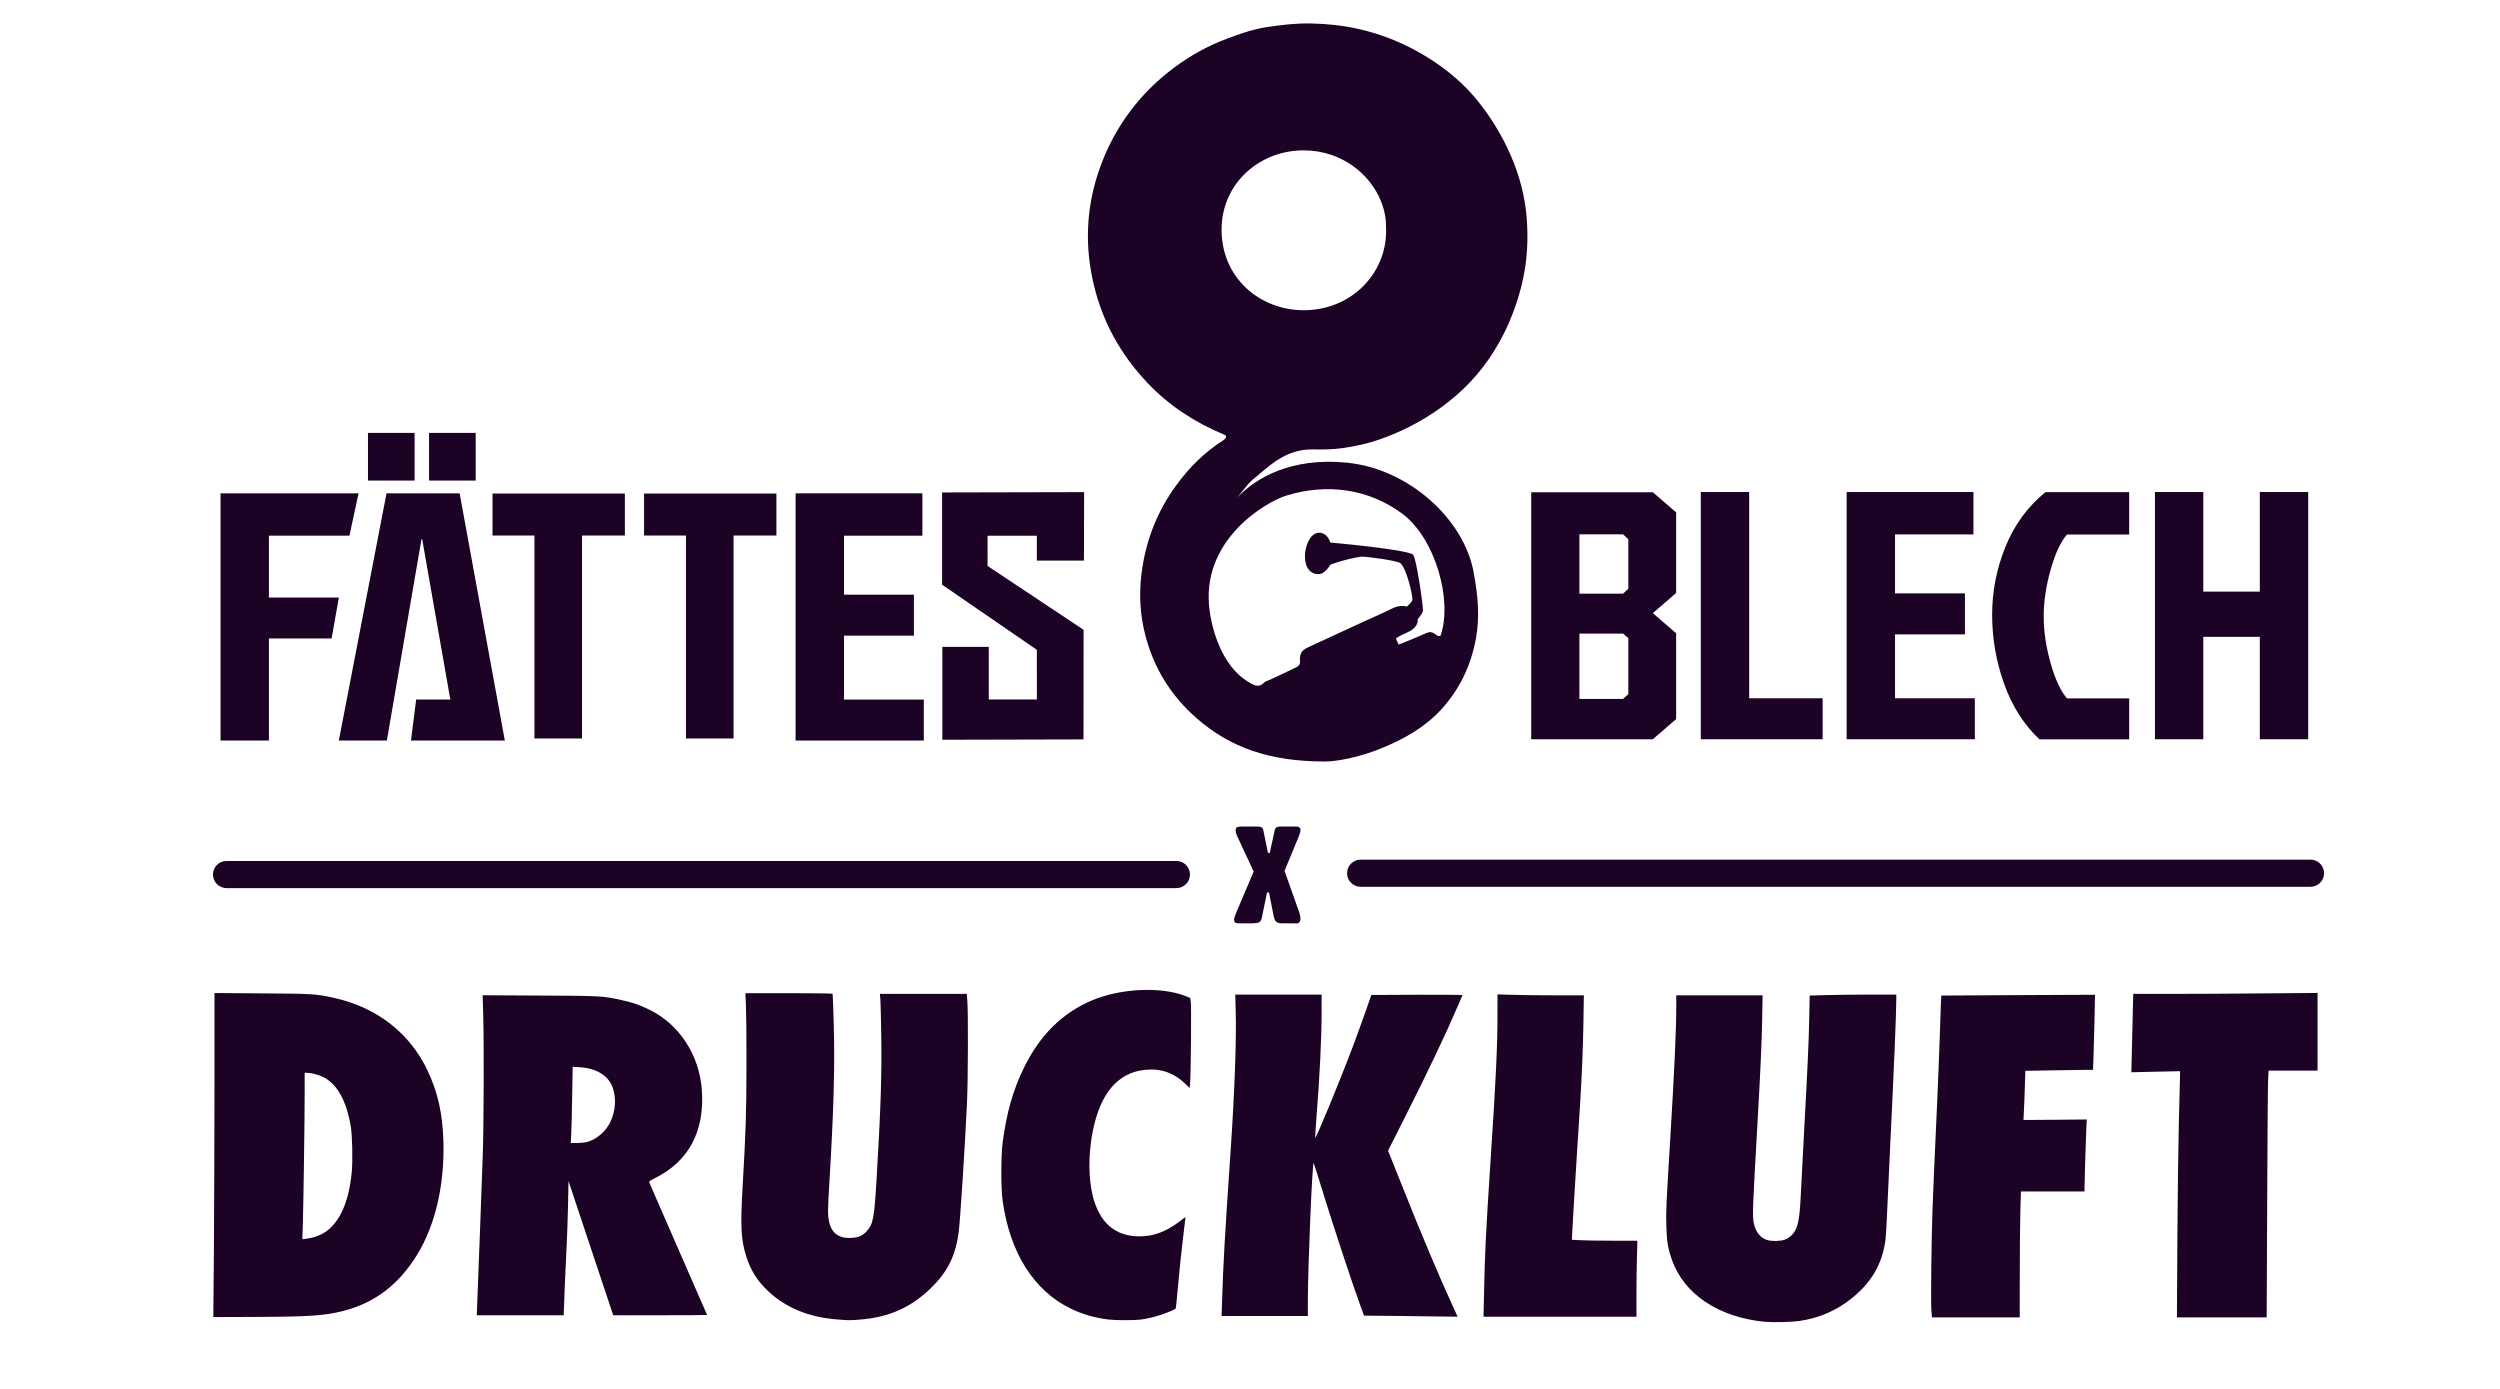 <?xml version="1.0" encoding="UTF-8" standalone="no"?>
<!DOCTYPE svg PUBLIC "-//W3C//DTD SVG 1.1//EN" "http://www.w3.org/Graphics/SVG/1.1/DTD/svg11.dtd">
<svg width="100%" height="100%" viewBox="0 0 1080 600" version="1.1" xmlns="http://www.w3.org/2000/svg" xmlns:xlink="http://www.w3.org/1999/xlink" xml:space="preserve" xmlns:serif="http://www.serif.com/" style="fill-rule:evenodd;clip-rule:evenodd;stroke-linejoin:round;stroke-miterlimit:2;">
    <g transform="matrix(1.101,0,0,1.101,59.191,-1476.77)">
        <g transform="matrix(1,0,0,1,0,18.858)">
            <g>
                <g transform="matrix(0.284,0,0,0.284,-33.905,1601.37)">
                    <path d="M2368.1,844C2304.5,837.8 2256.7,805.9 2240,758.5C2234.4,742.4 2232.9,733.4 2232.3,711.7C2231.7,691 2232,684.7 2237.5,594C2243.4,497 2246,440.4 2246,407.8L2246,393L2365.3,393L2364.7,425.8C2363.9,461.9 2362.5,494.2 2358,573C2351.3,691.2 2351.1,696.6 2353.1,707.5C2355.3,719.5 2362.3,728.4 2371.8,731.1C2378.2,733 2389.4,732.8 2395.7,730.6C2398.8,729.6 2402.6,727.2 2405,724.8C2413.7,716.4 2416.3,705.5 2418,669.5C2418.6,656.9 2420.6,617.9 2422.5,583C2427.5,491.1 2429,459.4 2429.7,424.4L2430.3,393.3L2451.3,392.7C2462.9,392.3 2489.8,392 2511.2,392L2550,392L2550,397.8C2550,417.1 2546.8,493.2 2541.5,602C2540.2,629.8 2538.4,668.7 2537.5,688.5C2536.7,708.3 2535.5,727.8 2534.9,731.9C2530.2,764.7 2515.9,789.3 2488.6,811.4C2467.6,828.5 2443.2,839 2415.4,843C2404.4,844.5 2379.4,845 2368.1,844Z" style="fill:rgb(28,2,36);fill-rule:nonzero;"/>
                </g>
                <g transform="matrix(0.284,0,0,0.284,-33.905,1601.37)">
                    <path d="M1088,840.9C1047.6,838 1015,824.5 990.3,800.7C975.9,786.8 967.2,772.8 961.2,754C953.9,731.3 952.9,712.5 955.9,660.5C960.6,578.2 961.3,556.7 961.4,490.5C961.5,454.8 961.1,417.5 960.7,407.7L959.9,390L1019.9,390C1052.9,390 1080.1,390.4 1080.4,390.8C1080.6,391.2 1081.4,410.2 1082,433C1083.6,490.9 1082,551.2 1076,650.5C1073.6,689.8 1073.6,696.3 1075.5,705.5C1079.1,722.6 1090.4,730 1109.6,727.8C1117.2,727 1122.5,724.4 1127.3,719.1C1136.4,709 1137.8,701.9 1141,649.5C1146.9,550.7 1148.5,503.7 1147.6,448C1147.3,425.2 1146.7,403 1146.4,398.8L1145.7,391L1265.8,391L1266.6,401.7C1267.8,417.6 1267.5,511.6 1266.1,541C1263.2,603.6 1256.5,706.7 1254.5,721.2C1249.8,754 1239,775.3 1215.9,797.8C1188.2,824.5 1157.9,837.9 1117.9,841C1103.4,842.1 1103.5,842.1 1088,840.9Z" style="fill:rgb(28,2,36);fill-rule:nonzero;"/>
                </g>
                <g transform="matrix(0.284,0,0,0.284,-33.905,1601.37)">
                    <path d="M1461.7,840.9C1443.1,838.8 1424.7,833.4 1408.5,825.4C1358.1,800.5 1325.4,748.4 1315.3,677C1312.9,659.8 1312.9,615.1 1315.3,596.5C1320.7,555.5 1329.7,523.7 1344.5,493.5C1366.6,448.2 1397.1,417.8 1438.4,400.1C1478.1,383.2 1534.8,380.6 1568.5,394.2L1574.5,396.6L1575.3,402.1C1576.2,407.9 1575.4,500.3 1574.4,513.3L1573.7,521L1567.6,515.1C1551.6,499.8 1533.1,493.5 1511.3,496C1474.4,500.1 1450.5,528.3 1440,579.9C1433.6,611.8 1433.6,645.2 1439.9,670.5C1449.3,707.4 1470.9,726 1504.4,726C1523.6,726 1540.6,719.7 1558.8,706.1C1563.8,702.3 1568,699.2 1568,699.4C1568,699.5 1567.1,706.8 1566,715.6C1562.8,741.6 1559.2,775.9 1557,801C1555.9,813.9 1554.8,825 1554.5,825.6C1554,827.3 1534.3,834.8 1523.3,837.6C1518.2,838.9 1510.3,840.4 1505.8,841C1496.4,842.1 1471.9,842.1 1461.7,840.9Z" style="fill:rgb(28,2,36);fill-rule:nonzero;"/>
                </g>
                <g transform="matrix(0.284,0,0,0.284,-33.905,1601.37)">
                    <path d="M225.6,746C226,695.7 226.3,595 226.4,522.2L226.4,389.8L292,390.3C362.6,390.7 366.8,391 391.8,396.6C451,409.8 496.2,445 520.8,497C534.9,526.7 541.5,556.1 542.7,594C544.5,654.1 531.7,709.9 506.6,751C481.3,792.4 448.2,817.7 404.8,828.9C378.8,835.6 358.7,837 281.1,837.3L224.8,837.5L225.6,746ZM366.1,726.4C394.1,717.7 411.5,686.5 416.1,636.7C417.6,620.7 416.8,585.9 414.6,573.5C408.6,538.6 396.2,516.2 377.3,506.2C371.1,502.9 360.4,500.1 354.3,500L351,500L351,531.3C351,566.2 349.4,676.1 348.5,708.7L347.8,729.9L353.2,729.3C356.1,729 361.9,727.7 366.1,726.4Z" style="fill:rgb(28,2,36);fill-rule:nonzero;"/>
                </g>
                <g transform="matrix(0.284,0,0,0.284,-33.905,1601.37)">
                    <path d="M2598.4,827.3C2597.6,814.7 2598.5,730.4 2600,689C2601.1,658.4 2602.6,623.5 2606.5,539.5C2607.8,510.4 2609.4,470.5 2610,451C2610.6,431.5 2611.3,410.5 2611.6,404.4L2612.2,393.3L2718.3,392.7C2776.6,392.3 2824.4,392.1 2824.5,392.2C2824.7,392.6 2823.3,451.7 2822.5,475.8L2821.8,496L2808.6,496C2801.4,496 2780.4,496.3 2761.9,496.7L2728.3,497.3L2727.6,518.4C2727.3,530 2726.7,545.3 2726.3,552.4L2725.7,565.2L2769.4,564.9L2813.1,564.5L2812.5,577.5C2811.8,593 2810,651.3 2810,658.8L2810,664L2722.2,664L2721.4,689.8C2721,703.9 2720.6,743.1 2720.6,776.7L2720.5,838L2599.2,838L2598.4,827.3Z" style="fill:rgb(28,2,36);fill-rule:nonzero;"/>
                </g>
                <g transform="matrix(0.284,0,0,0.284,-33.905,1601.37)">
                    <path d="M2938.3,731.3C2938.6,672.5 2939.6,598.4 2940.4,566.5C2941.3,534.6 2942,506.1 2942,503.2L2942,497.8L2908.3,498.5L2874.7,499.3L2875.3,475.4C2875.7,462.3 2876.3,437.9 2876.6,421.3L2877.3,391L2930.4,391C2959.6,391 3016.9,390.7 3057.8,390.3L3132,389.7L3132,497L3064.3,497L3063.7,509.3C3063.3,516 3062.7,592.7 3062.4,679.8L3061.7,838L2937.7,838L2938.3,731.3Z" style="fill:rgb(28,2,36);fill-rule:nonzero;"/>
                </g>
                <g transform="matrix(0.284,0,0,0.284,-33.905,1601.37)">
                    <path d="M1863.6,836L1814.6,835.5L1809.3,821C1800.1,796.3 1771.8,710.6 1758.4,667C1751.4,644.2 1745.4,625.1 1745,624.7C1743.2,622.6 1737,768.5 1737,814.8L1737,836L1617.8,836L1618.5,815.3C1620.1,763.3 1622,729.6 1630.4,606C1635.8,526.9 1638.5,452.8 1637.3,413.8L1636.7,392L1756,392L1756,415C1756,451.8 1753.5,503.8 1748.9,561.8C1747.8,576.2 1747,588.8 1747.2,589.7C1747.7,592.5 1782.3,508.7 1800,461.5C1804.5,449.4 1812,428.9 1816.5,416L1824.7,392.5L1887.9,392.2C1922.7,392.1 1950.9,392.3 1950.7,392.7C1950.4,393.2 1947.6,399.6 1944.5,407C1928.5,444.6 1902.2,499.9 1870.8,562L1847.8,607.6L1866.4,654.1C1895.1,726.3 1919.4,783.9 1940.4,829.3L1943.9,837L1928.2,836.8C1919.6,836.6 1890.5,836.3 1863.6,836Z" style="fill:rgb(28,2,36);fill-rule:nonzero;"/>
                </g>
                <g transform="matrix(0.284,0,0,0.284,-33.905,1601.37)">
                    <path d="M1980.4,804.3C1981.6,747.3 1982.9,721.2 1989.5,620C1996.9,508 1999,463.3 1999,417.6L1999,391.7L2020.2,392.3C2031.8,392.7 2058.6,393 2079.8,393L2118.3,393L2117.7,431.8C2117.1,467.5 2115.5,505.3 2113,545.5C2112.5,554.3 2110.7,582.4 2109,608C2106.2,653 2103.8,691.9 2102.4,718.1L2101.8,730.7L2113.1,731.3C2119.4,731.7 2139.8,732 2158.4,732L2192.3,732L2191.7,753.2C2191.3,764.8 2191,788.4 2191,805.7L2191,837L1979.7,837L1980.4,804.3Z" style="fill:rgb(28,2,36);fill-rule:nonzero;"/>
                </g>
                <g transform="matrix(0.284,0,0,0.284,-33.905,1601.37)">
                    <path d="M589.4,819.3C590.9,783 596,644.9 597.1,612.5C598.5,571.1 598.8,458.9 597.7,420.2L596.9,392.9L675.7,393.3C760.9,393.7 763,393.8 788.9,399.6C804.4,403.1 813.6,406.2 826.6,412.5C868.6,432.8 896.5,475.4 899.8,524.5C903.7,581.2 881.4,622.6 834.8,645.6C830.5,647.7 827,649.9 827,650.5C827,651.1 829.3,656.7 832.1,663C834.9,669.3 850.6,705.3 867,743C883.4,780.7 899.1,816.6 901.9,822.9C904.7,829.1 907,834.4 907,834.6C907,834.8 877.8,835 842.1,835L777.3,835L715.5,649.6L714.9,682.1C714.5,699.9 713.7,724.2 713.1,736C711.8,760.1 709,825.5 709,831.3L709,835L588.8,835L589.4,819.3ZM739.9,595.9C753.2,592.9 766.9,581.5 773.3,568C780.3,553.3 781.7,536.7 777.1,522C771.6,504.5 754.9,493.8 730.9,492.3L721.3,491.7L720.6,531.6C720.3,553.5 719.7,577.2 719.3,584.3L718.7,597L727.1,597C731.7,597 737.5,596.5 739.9,595.9Z" style="fill:rgb(28,2,36);fill-rule:nonzero;"/>
                </g>
            </g>
        </g>
        <g transform="matrix(1.023,0,0,1.023,0.224,-31.758)">
            <g transform="matrix(0.428,0,0,0.428,420.06,1696.32)">
                <path d="M56.635,-86.722C59.339,-86.722 60.691,-85.69 60.691,-83.625C60.691,-82.199 60.002,-79.839 58.626,-76.545L46.384,-46.974L59.511,-9.955C60.297,-7.546 60.691,-5.629 60.691,-4.203C60.691,-1.303 59.339,0.147 56.635,0.147L55.16,0L43.656,0C41.64,0 40.079,-0.455 38.973,-1.364C37.867,-2.274 37.068,-4.08 36.577,-6.784L32.447,-27.654L30.677,-27.654L26.105,-5.31C25.613,-2.802 24.692,-1.291 23.34,-0.774C21.988,-0.258 20.009,0 17.403,0L4.646,0C2.335,0 1.18,-1.106 1.18,-3.318C1.18,-4.547 1.745,-6.465 2.876,-9.07L18.731,-46.384L3.466,-79.126C2.876,-80.454 2.581,-81.879 2.581,-83.404C2.581,-84.928 3.036,-85.862 3.945,-86.206C4.855,-86.55 6.317,-86.722 8.333,-86.722L22.344,-86.722C25.146,-86.722 26.769,-85.862 27.211,-84.141L31.562,-62.977L33.111,-62.977L37.462,-82.887C37.855,-84.706 38.531,-85.8 39.489,-86.169C40.448,-86.538 41.64,-86.722 43.066,-86.722L56.635,-86.722Z" style="fill:rgb(28,2,36);fill-rule:nonzero;"/>
            </g>
            <g transform="matrix(1,0,0,1,429.977,5.49)">
                <path d="M39.121,1676.82C36.248,1676.82 33.916,1674.49 33.916,1671.62C33.916,1668.74 36.248,1666.41 39.121,1666.41L403.439,1666.41C406.312,1666.41 408.644,1668.74 408.644,1671.62C408.644,1674.49 406.312,1676.82 403.439,1676.82L39.121,1676.82Z" style="fill:rgb(28,2,36);"/>
            </g>
            <g transform="matrix(1,0,0,1,-5,6)">
                <path d="M39.121,1676.82C36.248,1676.82 33.916,1674.49 33.916,1671.62C33.916,1668.74 36.248,1666.41 39.121,1666.41L403.439,1666.41C406.312,1666.41 408.644,1668.74 408.644,1671.62C408.644,1674.49 406.312,1676.82 403.439,1676.82L39.121,1676.82Z" style="fill:rgb(28,2,36);"/>
            </g>
        </g>
        <g transform="matrix(0.715,0,0,0.715,36.638,1334.55)">
            <g transform="matrix(4.203,0,0,4.203,590.819,269.95)">
                <path d="M0,-21.484C-5.682,-21.276 -10.934,-25.257 -11.149,-31.608C-11.248,-34.441 -10.261,-36.919 -8.604,-38.779C-6.819,-40.784 -4.251,-42.072 -1.414,-42.307C1.21,-42.525 3.554,-41.866 5.446,-40.679C8.49,-38.77 10.359,-35.497 10.315,-32.331C10.603,-26.734 6.238,-21.713 0,-21.484M-2.692,2.72C2.642,1.087 8.061,1.841 12.438,5.092C16.731,8.281 19.034,16.371 17.442,21.006C16.917,21.305 16.656,20.367 15.832,20.588C15.478,20.689 15.149,20.866 14.81,21.009C14.421,21.174 14.038,21.351 13.644,21.499C13.438,21.574 12.149,22.131 11.932,22.181C11.984,21.986 11.546,21.54 11.647,21.374C11.804,21.125 13.149,20.591 13.465,20.405C14.076,20.056 14.502,19.537 14.453,18.858C14.791,18.453 15.108,18.017 15.136,17.768C15.198,17.216 14.258,10.764 13.848,10.438C12.959,9.733 3.033,8.854 3.033,8.854C3.033,8.854 2.747,7.699 1.734,7.576C-0.397,7.318 -1.33,12.984 1.489,12.984C2.378,12.984 3.024,11.768 3.024,11.768C3.079,11.702 5.204,10.966 7.071,10.699C7.5,10.638 11.787,11.204 12.192,11.553C13.036,12.279 13.869,16.01 13.746,16.377C13.623,16.745 13.018,17.225 13.018,17.225L13.018,17.227C12.867,17.175 12.729,17.146 12.617,17.135C11.576,17.088 10.987,17.559 10.099,17.959C6.42,19.607 4.001,20.765 0.336,22.442C-0.816,22.967 -0.973,23.309 -0.915,24.555C-0.906,24.734 -1.126,25.005 -1.312,25.098C-2.467,25.672 -3.639,26.206 -4.809,26.754C-5.093,26.891 -5.447,26.966 -5.65,27.174C-6.221,27.769 -6.755,27.552 -7.345,27.236C-10.592,25.509 -12.212,21.323 -12.71,17.808C-14.019,8.567 -5.35,3.536 -2.692,2.72M28.692,-33.419C28.478,-36.289 27.752,-39.046 26.594,-41.7C25.471,-44.277 24.029,-46.663 22.247,-48.856C20.41,-51.123 18.187,-52.974 15.687,-54.521C12.866,-56.265 9.839,-57.518 6.575,-58.234C4.588,-58.676 2.579,-58.871 0.534,-58.92C-1.416,-58.963 -3.326,-58.734 -5.232,-58.446C-7.069,-58.168 -8.81,-57.553 -10.545,-56.897C-13.018,-55.965 -15.283,-54.7 -17.367,-53.14C-21.807,-49.817 -24.99,-45.566 -26.899,-40.462C-28.922,-35.065 -29.125,-29.551 -27.636,-23.997C-26.879,-21.173 -25.701,-18.525 -24.067,-16.052C-23.092,-14.573 -21.99,-13.2 -20.765,-11.92C-17.95,-8.966 -14.572,-6.79 -10.771,-5.212C-10.258,-5 -10.844,-4.55 -10.934,-4.494C-13.392,-2.94 -15.388,-0.931 -17.074,1.378C-19.604,4.846 -21.084,8.696 -21.612,12.921C-21.952,15.646 -21.792,18.327 -21.11,20.962C-20.005,25.233 -17.771,28.884 -14.37,31.832C-10.095,35.54 -5.093,37.412 2.159,37.447C3.766,37.479 6.77,36.916 9.642,35.747C12.602,34.542 15.364,33.013 17.521,30.654C19.972,27.973 21.443,24.824 22.07,21.293C22.581,18.417 22.287,15.624 21.757,12.733C20.492,5.831 13.336,-0.752 5.23,-1.571C-2.063,-2.307 -6.717,0.436 -9.129,3.003C-7.919,1.523 -7.562,0.949 -6.48,0.142C-4.215,-1.844 -2.254,-3.349 0.828,-3.305L0.834,-3.311C0.834,-3.311 3.269,-3.197 5.317,-3.579C6.529,-3.805 8.295,-4.068 11.067,-5.208C14.166,-6.483 16.98,-8.183 19.5,-10.368C22.105,-12.629 24.122,-15.307 25.651,-18.327C26.794,-20.593 27.633,-22.962 28.181,-25.451C28.764,-28.101 28.892,-30.75 28.692,-33.419" style="fill:rgb(28,2,36);fill-rule:nonzero;"/>
            </g>
            <g transform="matrix(4.203,0,0,4.203,-5.405,280.163)">
                <path d="M0,32.278L0,0L18.019,0L16.831,5.532L6.317,5.532L6.317,13.602L15.447,13.602L14.504,18.951L6.317,18.951L6.317,32.278L0,32.278Z" style="fill:rgb(28,2,36);fill-rule:nonzero;"/>
            </g>
            <g transform="matrix(4.203,0,0,4.203,310.167,280.163)">
                <path d="M0,32.278L0,0L16.554,0L16.554,5.532L6.317,5.532L6.317,13.233L15.447,13.233L15.447,18.583L6.317,18.583L6.317,26.928L16.738,26.928L16.738,32.278L0,32.278Z" style="fill:rgb(28,2,36);fill-rule:nonzero;"/>
            </g>
            <g transform="matrix(4.203,0,0,4.203,250.008,391.656)">
                <path d="M0,-21.018L-5.473,-21.018L-5.473,-26.5L11.807,-26.5L11.807,-21.018L6.214,-21.018L6.214,5.482L0,5.482L0,-21.018Z" style="fill:rgb(28,2,36);fill-rule:nonzero;"/>
            </g>
            <g transform="matrix(4.203,0,0,4.203,166.85,391.656)">
                <path d="M0,-21.018L-5.473,-21.018L-5.473,-26.5L11.807,-26.5L11.807,-21.018L6.214,-21.018L6.214,5.482L0,5.482L0,-21.018Z" style="fill:rgb(28,2,36);fill-rule:nonzero;"/>
            </g>
            <g transform="matrix(-4.203,0,0,4.203,202.829,56.212)">
                <rect x="24.208" y="45.394" width="6.086" height="6.225" style="fill:rgb(28,2,36);"/>
            </g>
            <g transform="matrix(-4.203,0,0,4.203,269.88,56.212)">
                <rect x="32.185" y="45.394" width="6.086" height="6.225" style="fill:rgb(28,2,36);"/>
            </g>
            <g transform="matrix(4.203,0,0,4.203,125.797,415.821)">
                <path d="M0,-32.279L-9.545,-32.279L-15.771,0L-9.5,0L-4.98,-26.285L-4.888,-26.285L-1.215,-5.35L-5.677,-5.35L-6.348,0L5.902,0L0,-32.279Z" style="fill:rgb(28,2,36);fill-rule:nonzero;"/>
            </g>
            <g transform="matrix(4.203,0,0,4.203,390.555,415.216)">
                <path d="M0,-32.247L0,-20.204L12.374,-11.699L12.375,-5.217L6.097,-5.217L6.098,-12.083L0.034,-12.082L0.034,0.042L18.464,-0.003L18.476,-14.313L5.941,-22.646L5.94,-26.598L12.373,-26.598L12.373,-23.345L18.522,-23.346L18.546,-32.289C16.937,-32.286 0,-32.247 0,-32.247" style="fill:rgb(28,2,36);fill-rule:nonzero;"/>
            </g>
            <g transform="matrix(4.203,0,0,4.203,806.912,279.451)">
                <path d="M0,32.278L0,0L6.317,0L6.317,26.929L15.909,26.929L15.909,32.278L0,32.278Z" style="fill:rgb(28,2,36);fill-rule:nonzero;"/>
            </g>
            <g transform="matrix(4.203,0,0,4.203,886.949,279.451)">
                <path d="M0,32.278L0,0L16.555,0L16.555,5.533L6.317,5.533L6.317,13.234L15.447,13.234L15.447,18.583L6.317,18.583L6.317,26.929L16.738,26.929L16.738,32.278L0,32.278Z" style="fill:rgb(28,2,36);fill-rule:nonzero;"/>
            </g>
            <g transform="matrix(4.203,0,0,4.203,1082.68,279.451)">
                <path d="M0,32.278L-6.317,32.278L-6.317,0L0,0L0,13.004L7.378,13.004L7.378,0L13.695,0L13.695,32.278L7.378,32.278L7.378,18.906L0,18.906L0,32.278Z" style="fill:rgb(28,2,36);fill-rule:nonzero;"/>
            </g>
            <g transform="matrix(4.203,0,0,4.203,764.264,337.531)">
                <path d="M0,4.667L-5.702,4.667L-5.702,13.197L0,13.197L0.687,12.561L0.687,5.261L0,4.667ZM0,-0.552L0.687,-1.188L0.687,-7.658L0,-8.294L-5.702,-8.294L-5.702,-0.552L0,-0.552ZM3.882,-13.792L6.929,-11.161L6.929,-0.637L3.882,1.994L6.929,4.625L6.929,15.828L3.882,18.459L-11.992,18.459L-11.992,-13.792L3.882,-13.792Z" style="fill:rgb(28,2,36);fill-rule:nonzero;"/>
            </g>
            <g transform="matrix(4.203,0,0,4.203,1007.88,301.99)">
                <path d="M0,21.579L8.116,21.579L8.116,26.929L-3.597,26.929C-5.625,25.023 -7.164,22.61 -8.207,19.689C-9.253,16.769 -9.775,13.763 -9.775,10.675C-9.775,7.585 -9.192,4.61 -8.023,1.751C-6.855,-1.108 -5.119,-3.475 -2.813,-5.35L8.116,-5.35L8.116,0.183L0,0.183C-0.83,1.137 -1.545,2.674 -2.144,4.795C-2.743,6.916 -3.043,8.945 -3.043,10.881C-3.043,12.819 -2.743,14.848 -2.144,16.969C-1.545,19.09 -0.83,20.626 0,21.579" style="fill:rgb(28,2,36);fill-rule:nonzero;"/>
            </g>
        </g>
    </g>
</svg>
